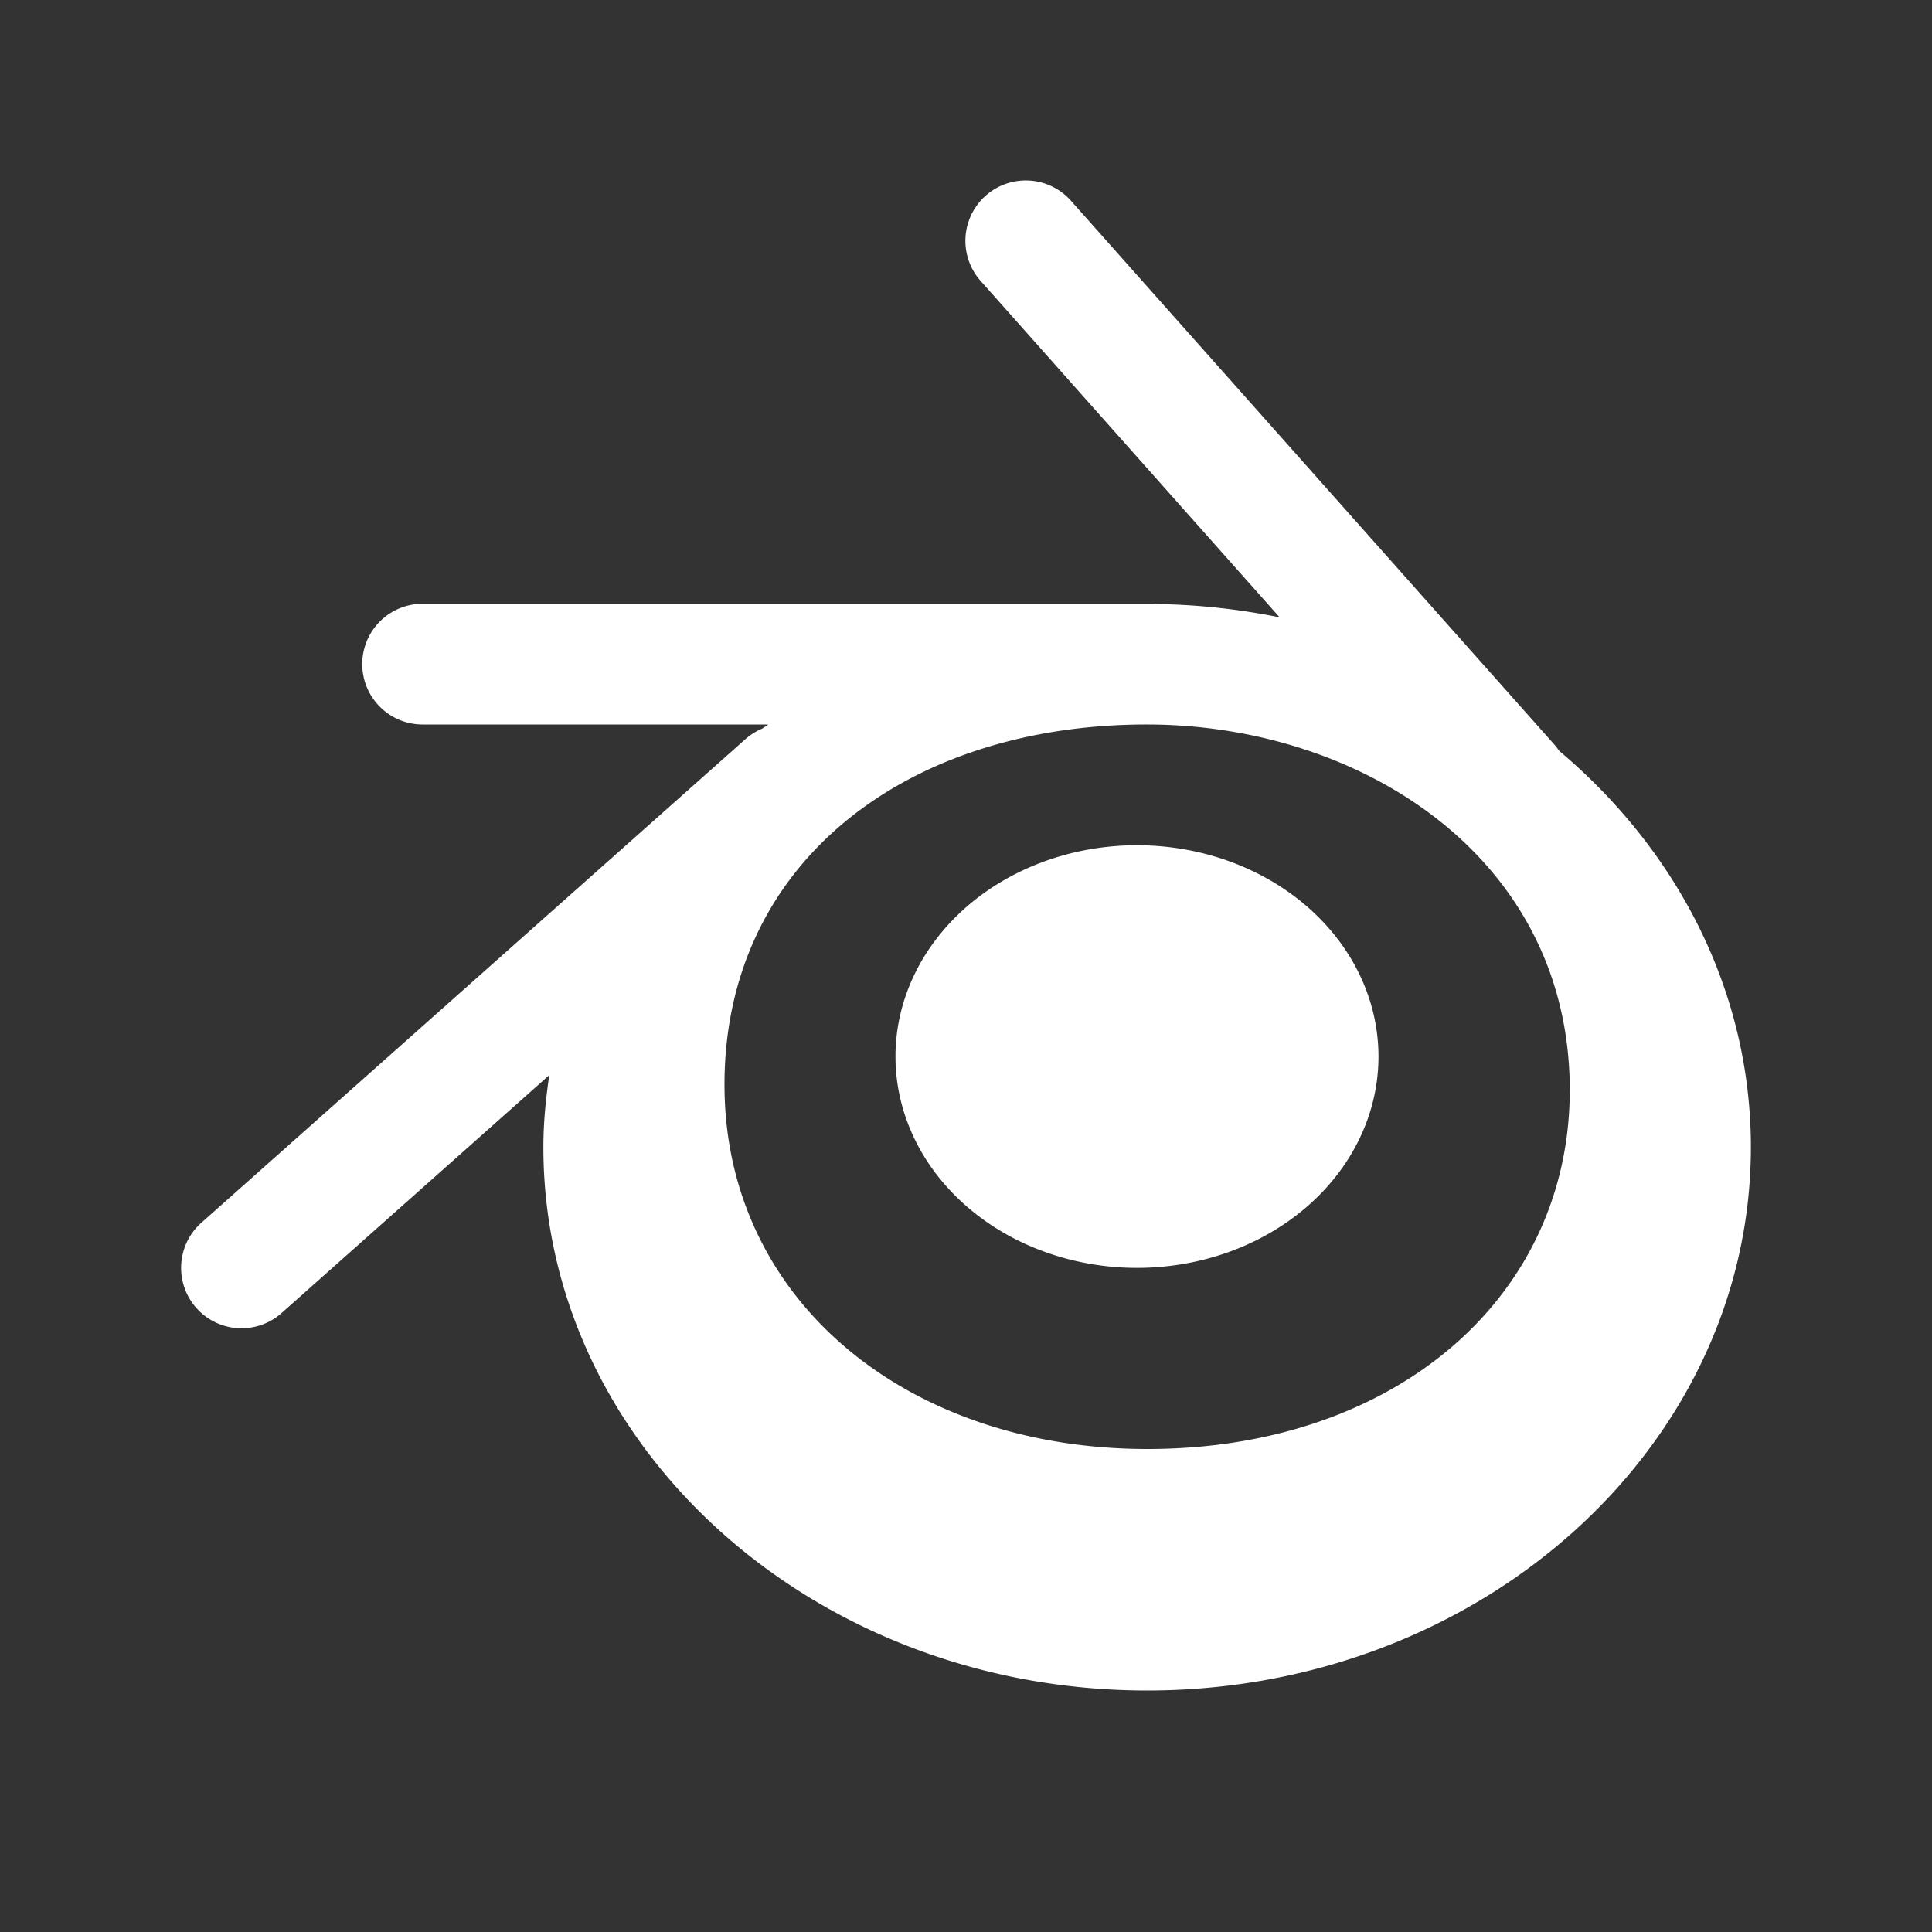 ﻿<?xml version="1.0" encoding="utf-8"?>
<svg xmlns="http://www.w3.org/2000/svg" viewBox="0 0 32 32" width="512" height="512">
  <rect x="0" y="0" width="32" height="32" fill="#333333" stroke="none"/>
  <path d="M16.949 2.99 A 1 1 0 0 0 16.252 4.664L21.195 10.225C20.518 10.088 19.817 10.01 19.096 10.004 A 1 1 0 0 0 19 10L7 10 A 1 1 0 1 0 7 12L12.725 12C12.692 12.024 12.657 12.044 12.625 12.068 A 1 1 0 0 0 12.336 12.252L3.336 20.252 A 1 1 0 0 0 4.664 21.748L9.098 17.807C9.04 18.198 9 18.594 9 19C9 23.967 13.481 28 19 28C24.519 28 29 23.967 29 19C29 16.409 27.774 14.078 25.824 12.436 A 1 1 0 0 0 25.748 12.336L17.748 3.336 A 1 1 0 0 0 16.949 2.99 z M 19 12C22.512 12.002 25.966 14.174 26 18C26.03 21.463 23.125 24.002 19 24C15.017 23.998 12.019 21.533 12 18C11.98 14.295 15.013 11.998 19 12 z M 18.832 14 A 4 3.5 0 0 0 14.832 17.5 A 4 3.5 0 0 0 18.832 21 A 4 3.5 0 0 0 22.832 17.5 A 4 3.5 0 0 0 18.832 14 z" fill="#FFFFFF" />
</svg>